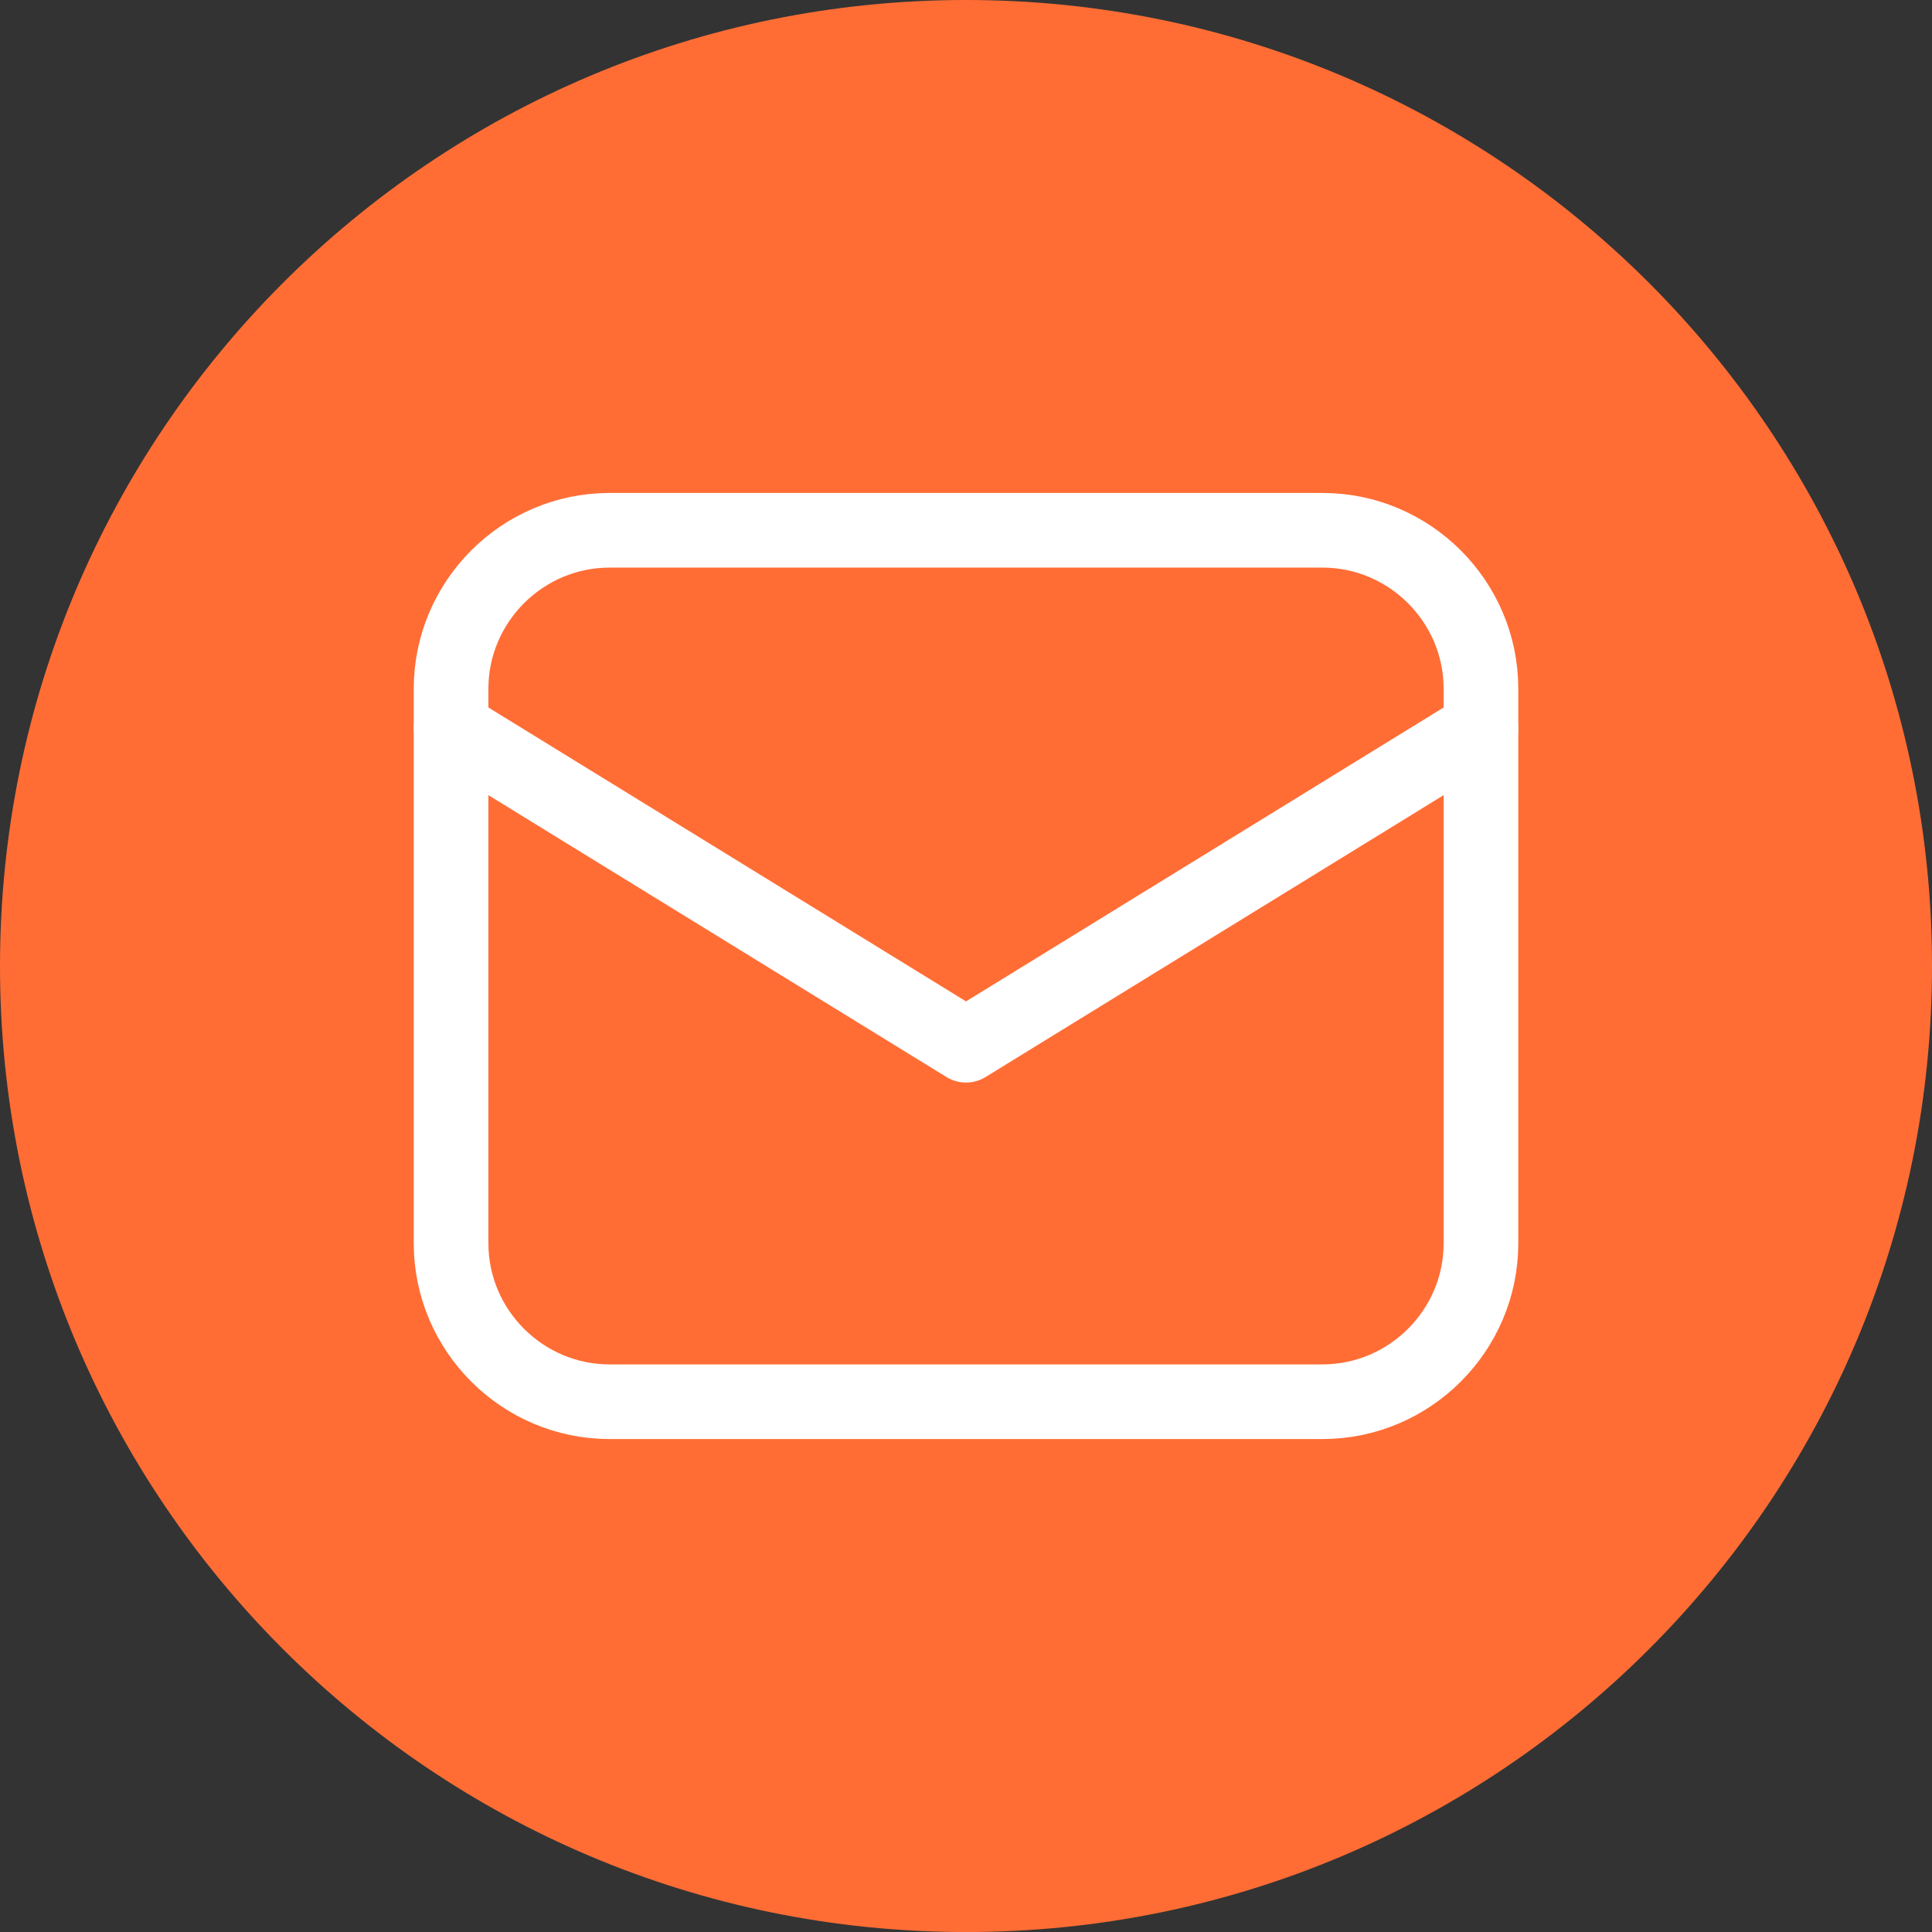 <svg width="51.757" height="51.758" viewBox="0 0 51.757 51.758" fill="none" xmlns="http://www.w3.org/2000/svg" xmlns:xlink="http://www.w3.org/1999/xlink">
	<rect x="0" y="0" width="51.757" height="51.758" fill="#333333" stroke="none"/>
	<desc>
			Created with Pixso.
	</desc>
	<defs/>
	<path id="Vector" d="M25.879 51.758C40.171 51.758 51.757 40.171 51.757 25.879C51.757 11.586 40.171 0 25.879 0C11.586 0 0 11.586 0 25.879C0 40.171 11.586 51.758 25.879 51.758Z" fill="#FF6D35" fill-opacity="1" fill-rule="nonzero"/>
	<path id="Vector" d="M16.328 37.551C13.994 37.551 12.084 35.642 12.084 33.307L12.084 18.45C12.084 16.116 13.994 14.206 16.328 14.206L35.429 14.206C37.764 14.206 39.674 16.116 39.674 18.45L39.674 33.307C39.674 35.642 37.764 37.551 35.429 37.551L16.328 37.551Z" stroke="#FFFFFF" stroke-opacity="1" stroke-width="2" stroke-linejoin="round"/>
	<path id="Vector" d="M12.084 19.512L25.879 28.001L39.674 19.512" stroke="#FFFFFF" stroke-opacity="1" stroke-width="2" stroke-linejoin="round" stroke-linecap="round"/>
</svg>

